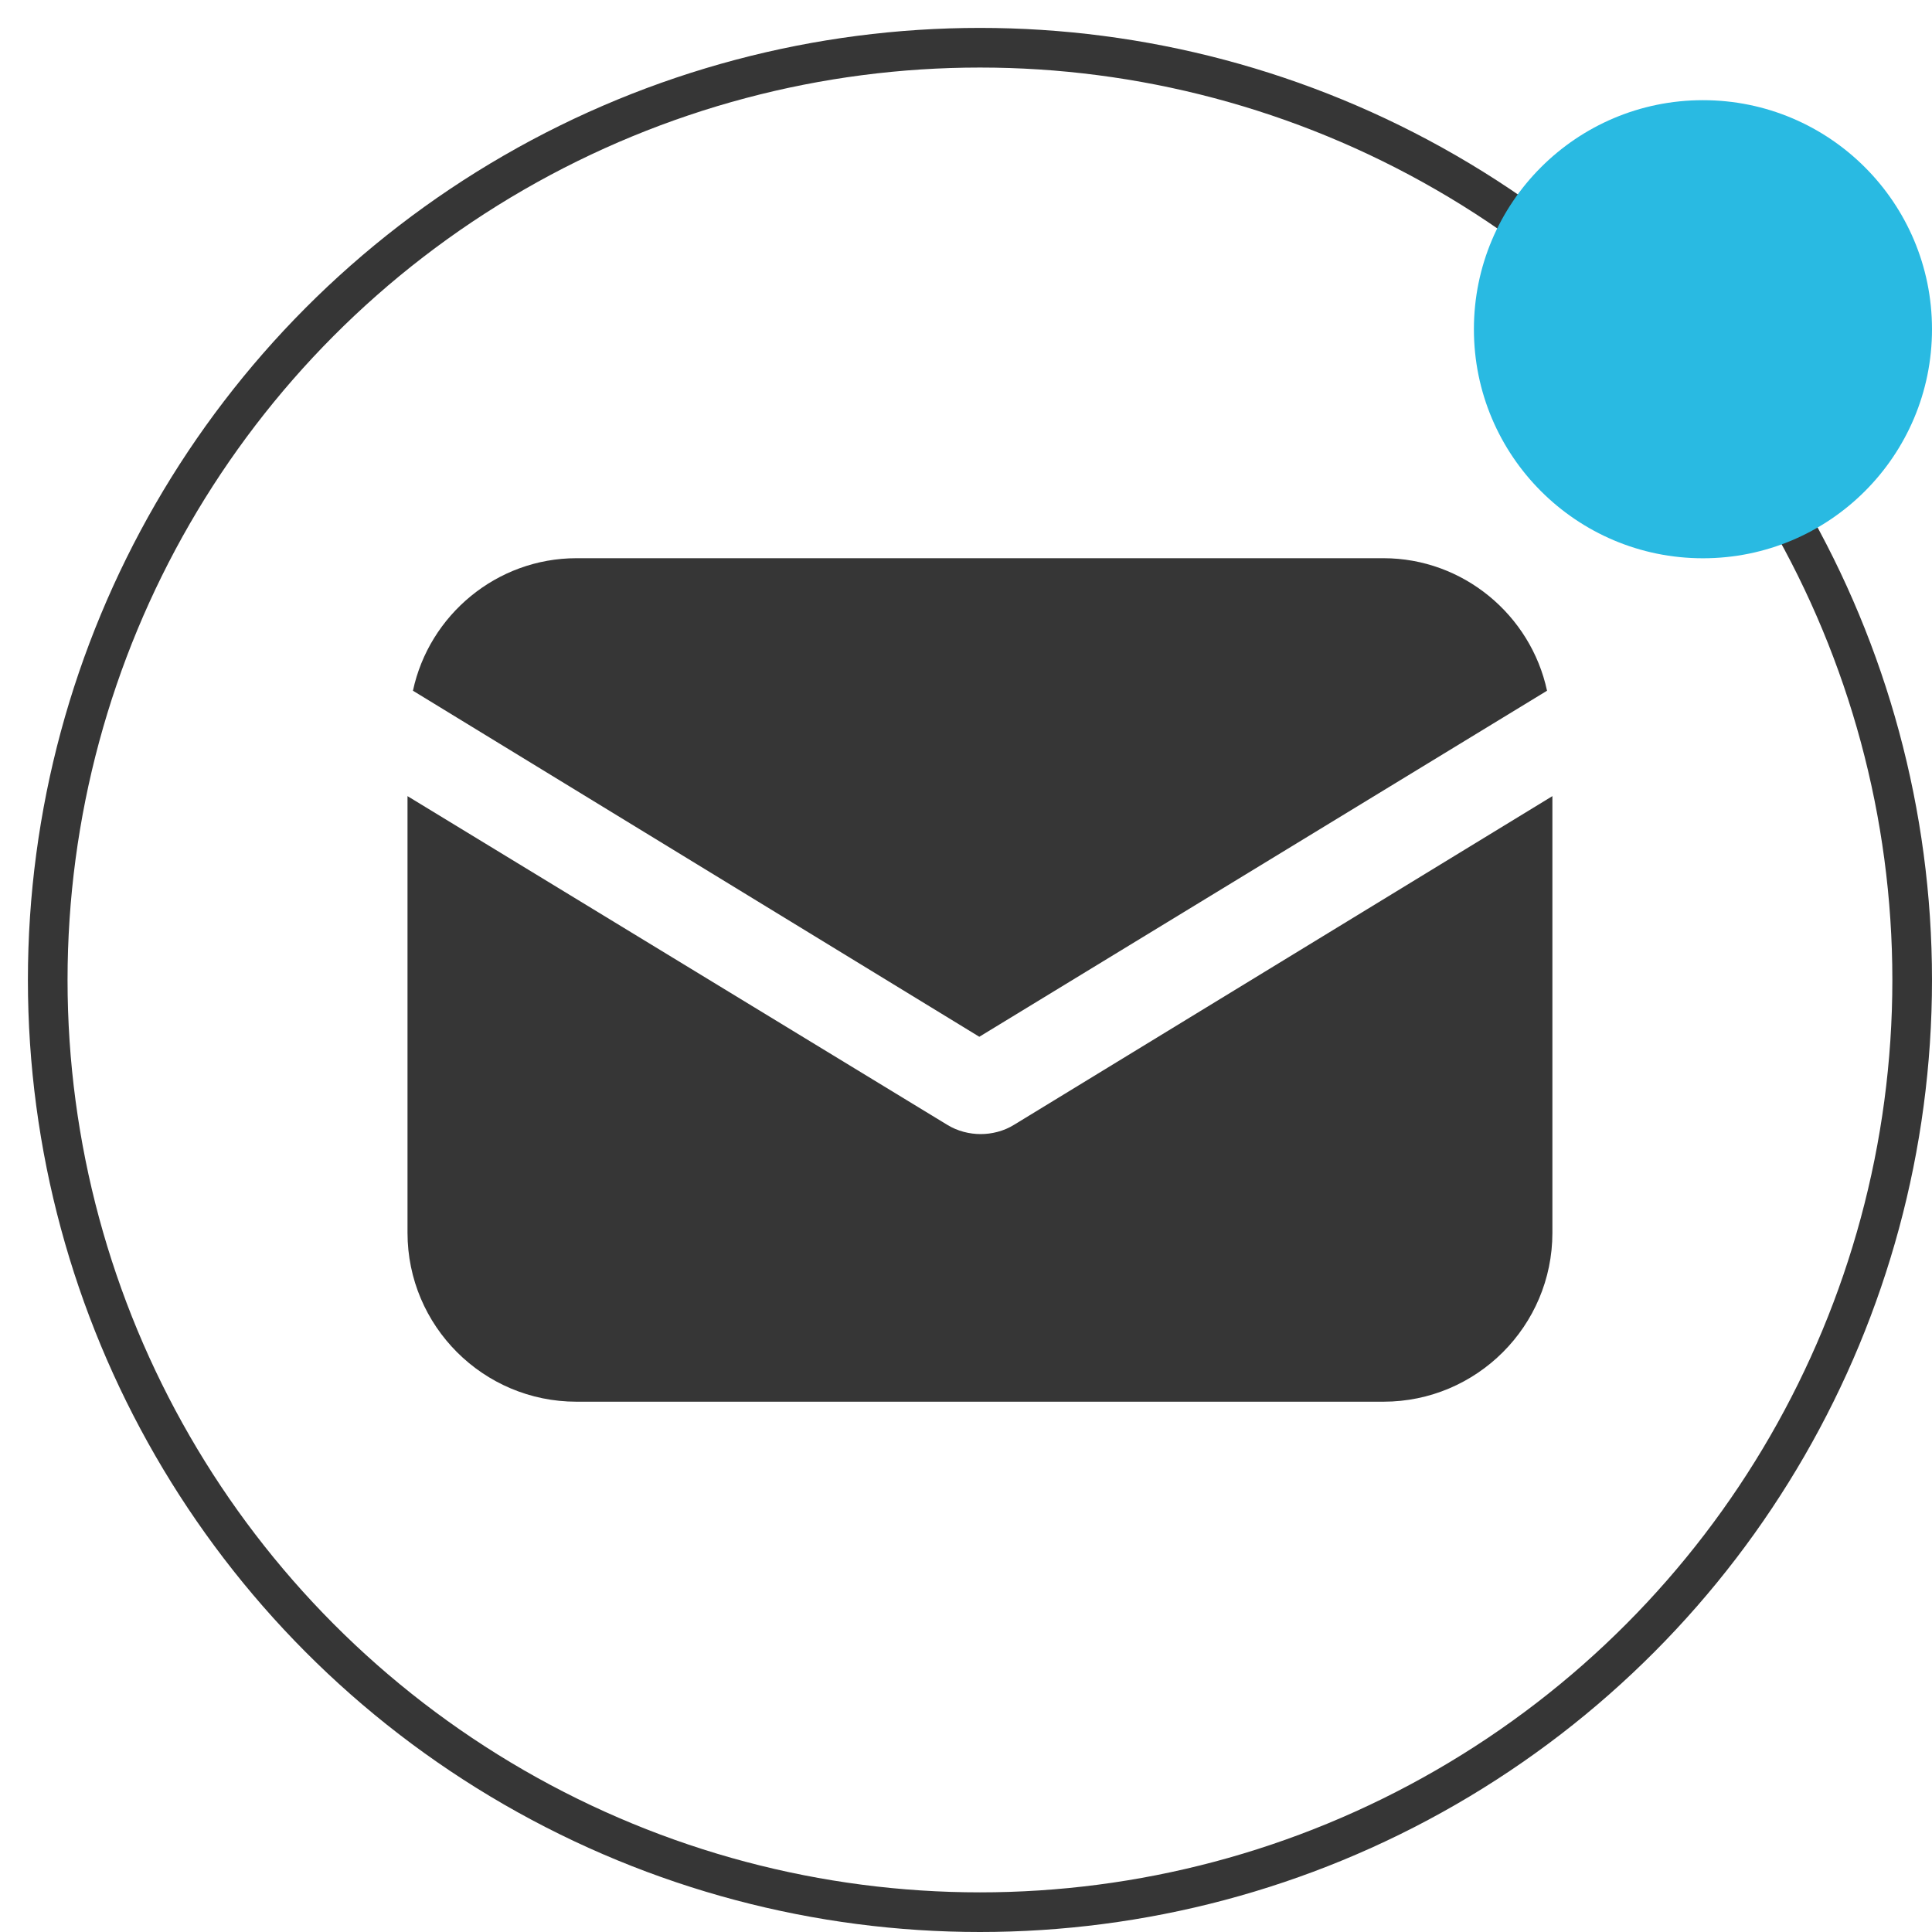 <svg width="27" height="27" viewBox="0 0 27 27" fill="none" xmlns="http://www.w3.org/2000/svg">
<circle cx="13.695" cy="13.695" r="13.028" stroke="#363636" stroke-width="0.554"/>
<g clip-path="url(#clip0_1102_1331)">
<path d="M13.232 15.716C13.384 15.811 13.554 15.849 13.705 15.849C13.856 15.849 14.026 15.811 14.177 15.716L21.695 11.126V17.228C21.695 18.531 20.637 19.589 19.334 19.589H8.057C6.753 19.589 5.695 18.531 5.695 17.228V11.126L13.232 15.716Z" fill="#363636"/>
<path d="M8.056 7.801H19.334C20.448 7.801 21.393 8.595 21.62 9.653L13.686 14.489L5.771 9.653C5.997 8.595 6.942 7.801 8.056 7.801Z" fill="#363636"/>
</g>
<circle cx="23.799" cy="4.601" r="3.201" fill="#29BAE2"/>
<defs>
<clipPath id="clip0_1102_1331">
<rect width="16" height="16" fill="white" transform="matrix(-1 0 0 1 21.695 5.695)"/>
</clipPath>
</defs>
</svg>
